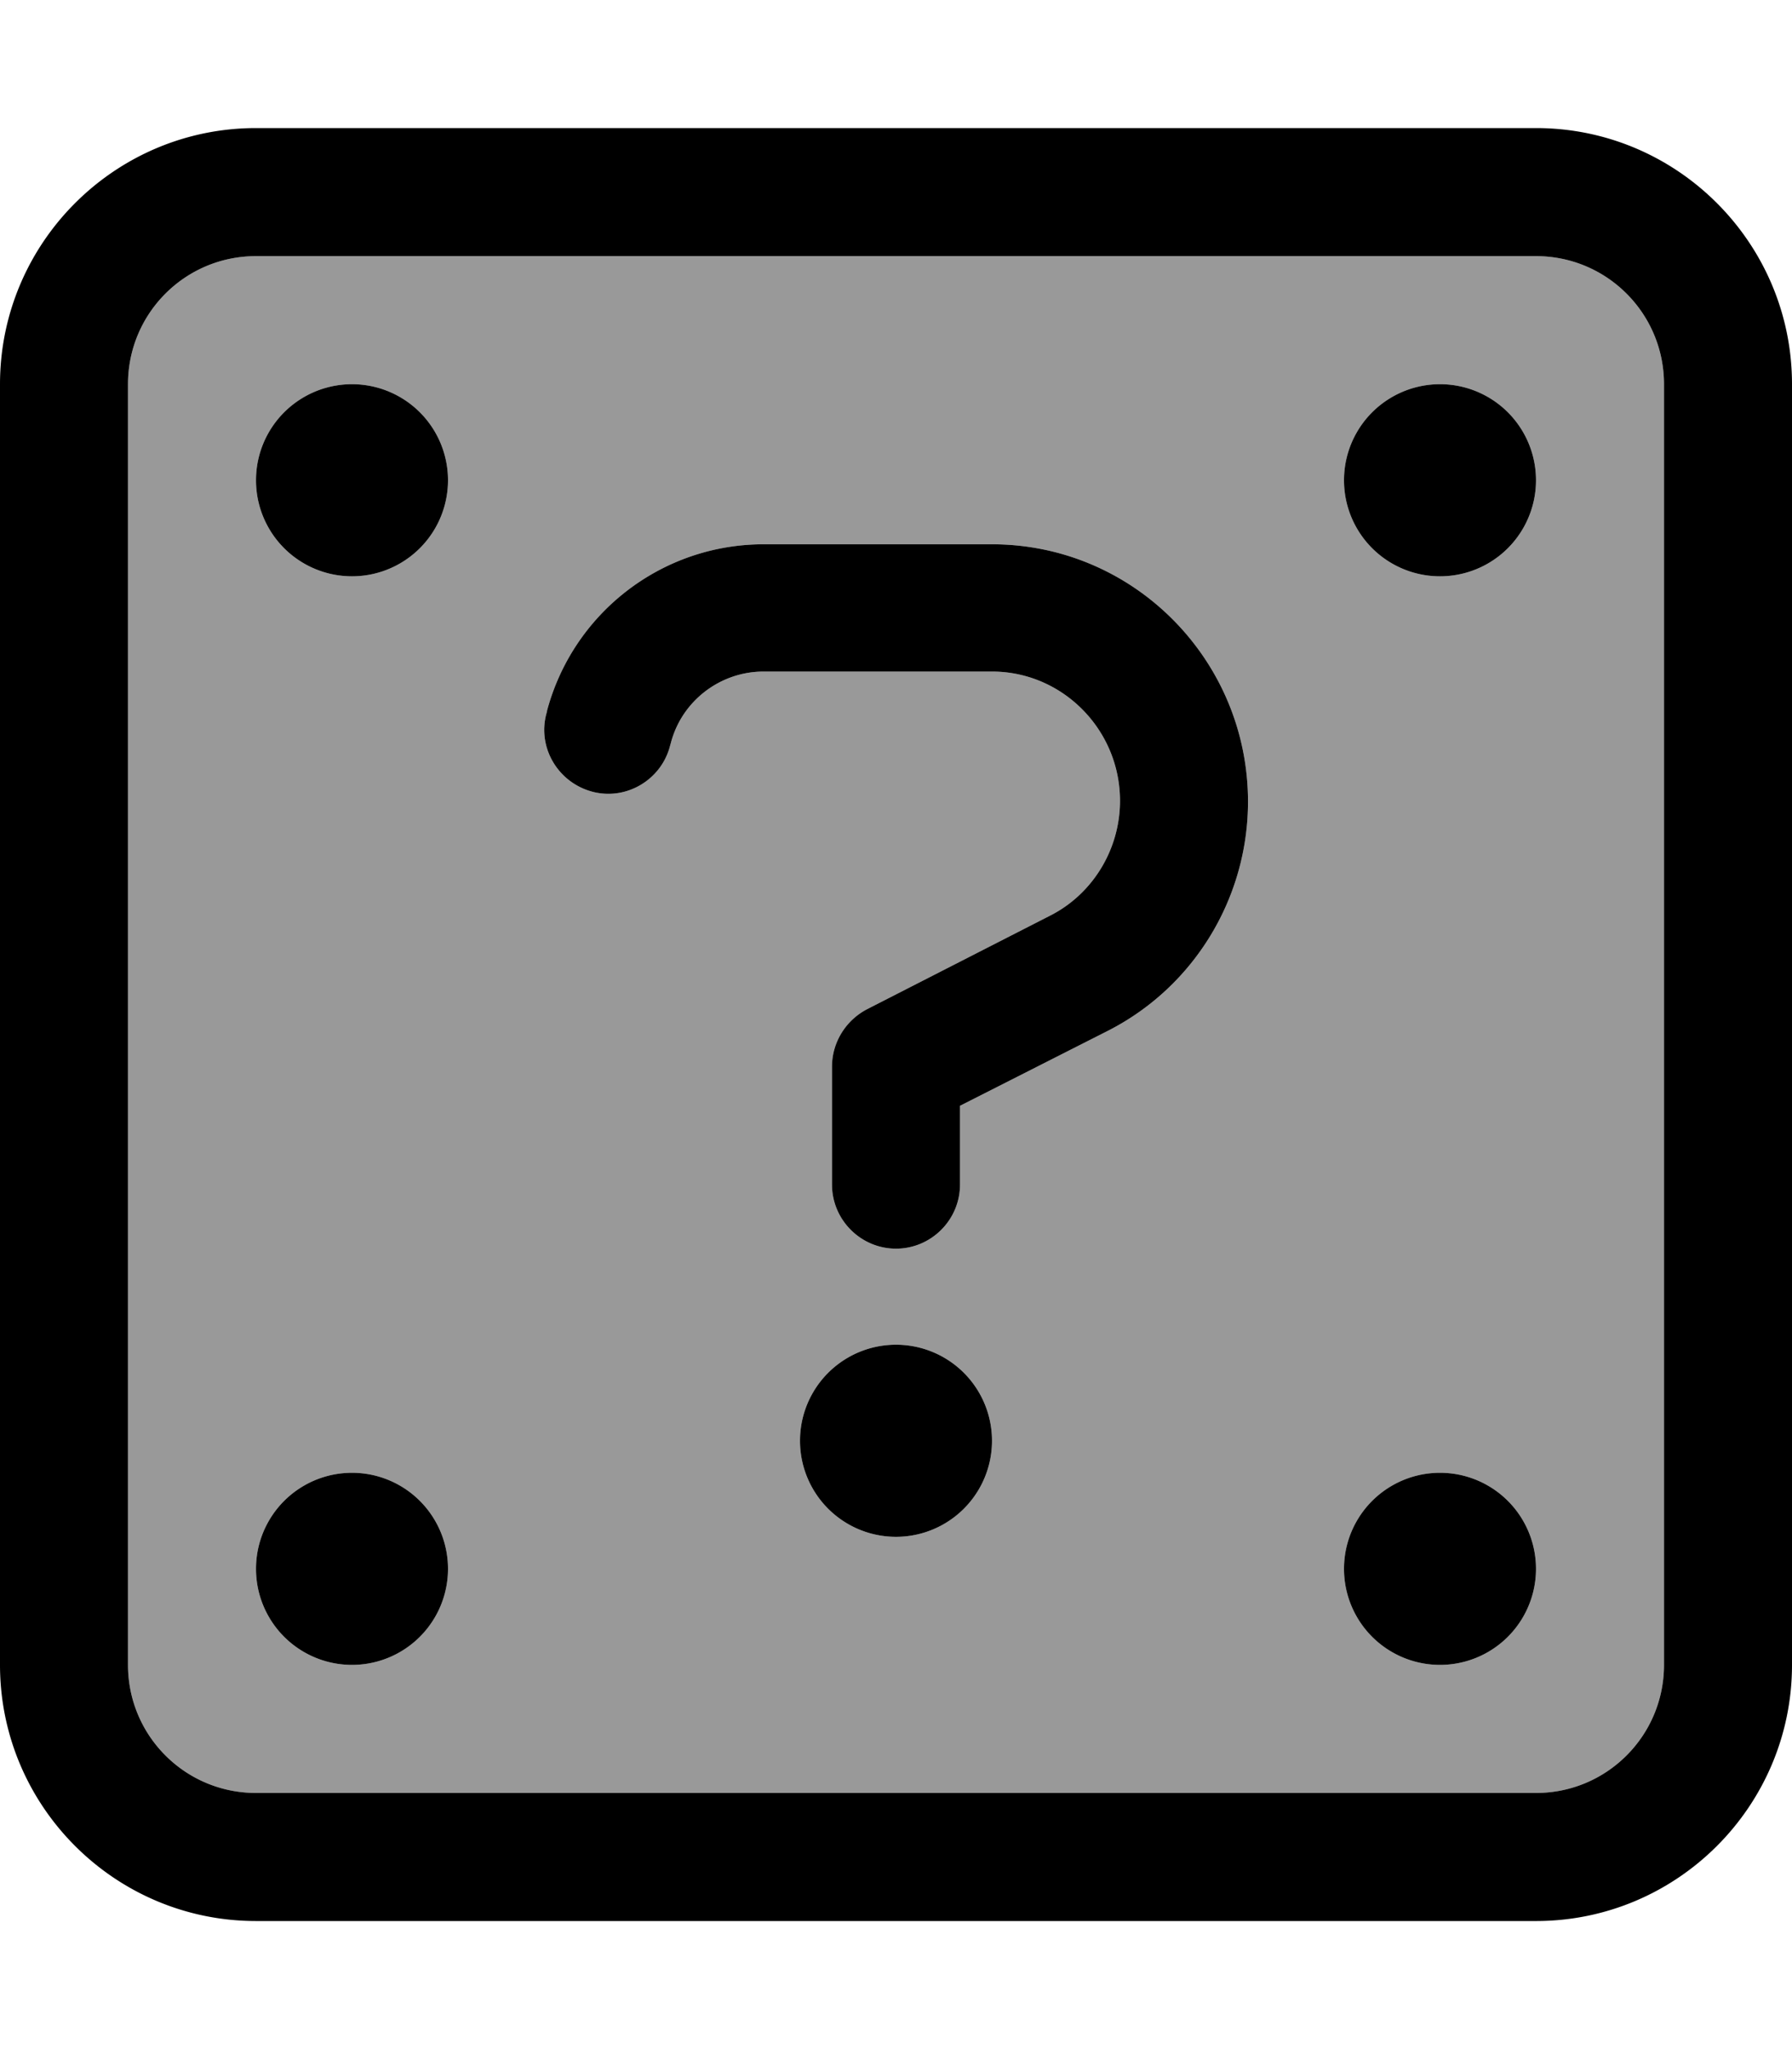 <svg xmlns="http://www.w3.org/2000/svg" viewBox="0 0 448 512"><!--! Font Awesome Pro 7.0.0 by @fontawesome - https://fontawesome.com License - https://fontawesome.com/license (Commercial License) Copyright 2025 Fonticons, Inc. --><path style="fill:currentColor;opacity:.4" d="M32 96l0 320c0 17.7 14.3 32 32 32l320 0c17.7 0 32-14.3 32-32l0-320c0-17.7-14.3-32-32-32L64 64C46.3 64 32 78.3 32 96zm80 24a24 24 0 1 1 -48 0 24 24 0 1 1 48 0zm0 272a24 24 0 1 1 -48 0 24 24 0 1 1 48 0zm24.7-214.2c6.5-24.6 28.7-41.8 54.2-41.8l57.1 0c35.5 0 64 29 64 64.3 0 24-13.4 46.2-34.9 57.2L240 276.3 240 296c0 8.8-7.2 16-16 16s-16-7.2-16-16l0-29.5c0-6 3.4-11.5 8.7-14.3l45.8-23.4c10.7-5.4 17.5-16.6 17.5-28.7 0-17.8-14.4-32.3-32-32.3l-57.1 0c-10.9 0-20.5 7.4-23.2 17.9l-.2 .7c-2.2 8.5-11 13.7-19.5 11.4s-13.7-11-11.4-19.5l.2-.7zM248 360a24 24 0 1 1 -48 0 24 24 0 1 1 48 0zM384 120a24 24 0 1 1 -48 0 24 24 0 1 1 48 0zm0 272a24 24 0 1 1 -48 0 24 24 0 1 1 48 0z"/><path style="fill:currentColor;opacity:1" d="M64 64C46.3 64 32 78.3 32 96l0 320c0 17.7 14.3 32 32 32l320 0c17.7 0 32-14.3 32-32l0-320c0-17.7-14.3-32-32-32L64 64zM0 96C0 60.7 28.7 32 64 32l320 0c35.3 0 64 28.7 64 64l0 320c0 35.3-28.7 64-64 64L64 480c-35.3 0-64-28.7-64-64L0 96zm88 0a24 24 0 1 1 0 48 24 24 0 1 1 0-48zm248 24a24 24 0 1 1 48 0 24 24 0 1 1 -48 0zM88 368a24 24 0 1 1 0 48 24 24 0 1 1 0-48zm248 24a24 24 0 1 1 48 0 24 24 0 1 1 -48 0zM136.7 177.8c6.5-24.6 28.7-41.8 54.2-41.8l57.1 0c35.5 0 64 29 64 64.3 0 24-13.4 46.2-34.9 57.2L240 276.3 240 296c0 8.8-7.2 16-16 16s-16-7.2-16-16l0-29.5c0-6 3.4-11.5 8.7-14.3l45.8-23.4c10.7-5.4 17.5-16.6 17.5-28.7 0-17.8-14.4-32.3-32-32.3l-57.1 0c-10.9 0-20.5 7.4-23.2 17.9l-.2 .7c-2.2 8.5-11 13.7-19.5 11.4s-13.7-11-11.4-19.5l.2-.7zM200 360a24 24 0 1 1 48 0 24 24 0 1 1 -48 0z"/></svg>
